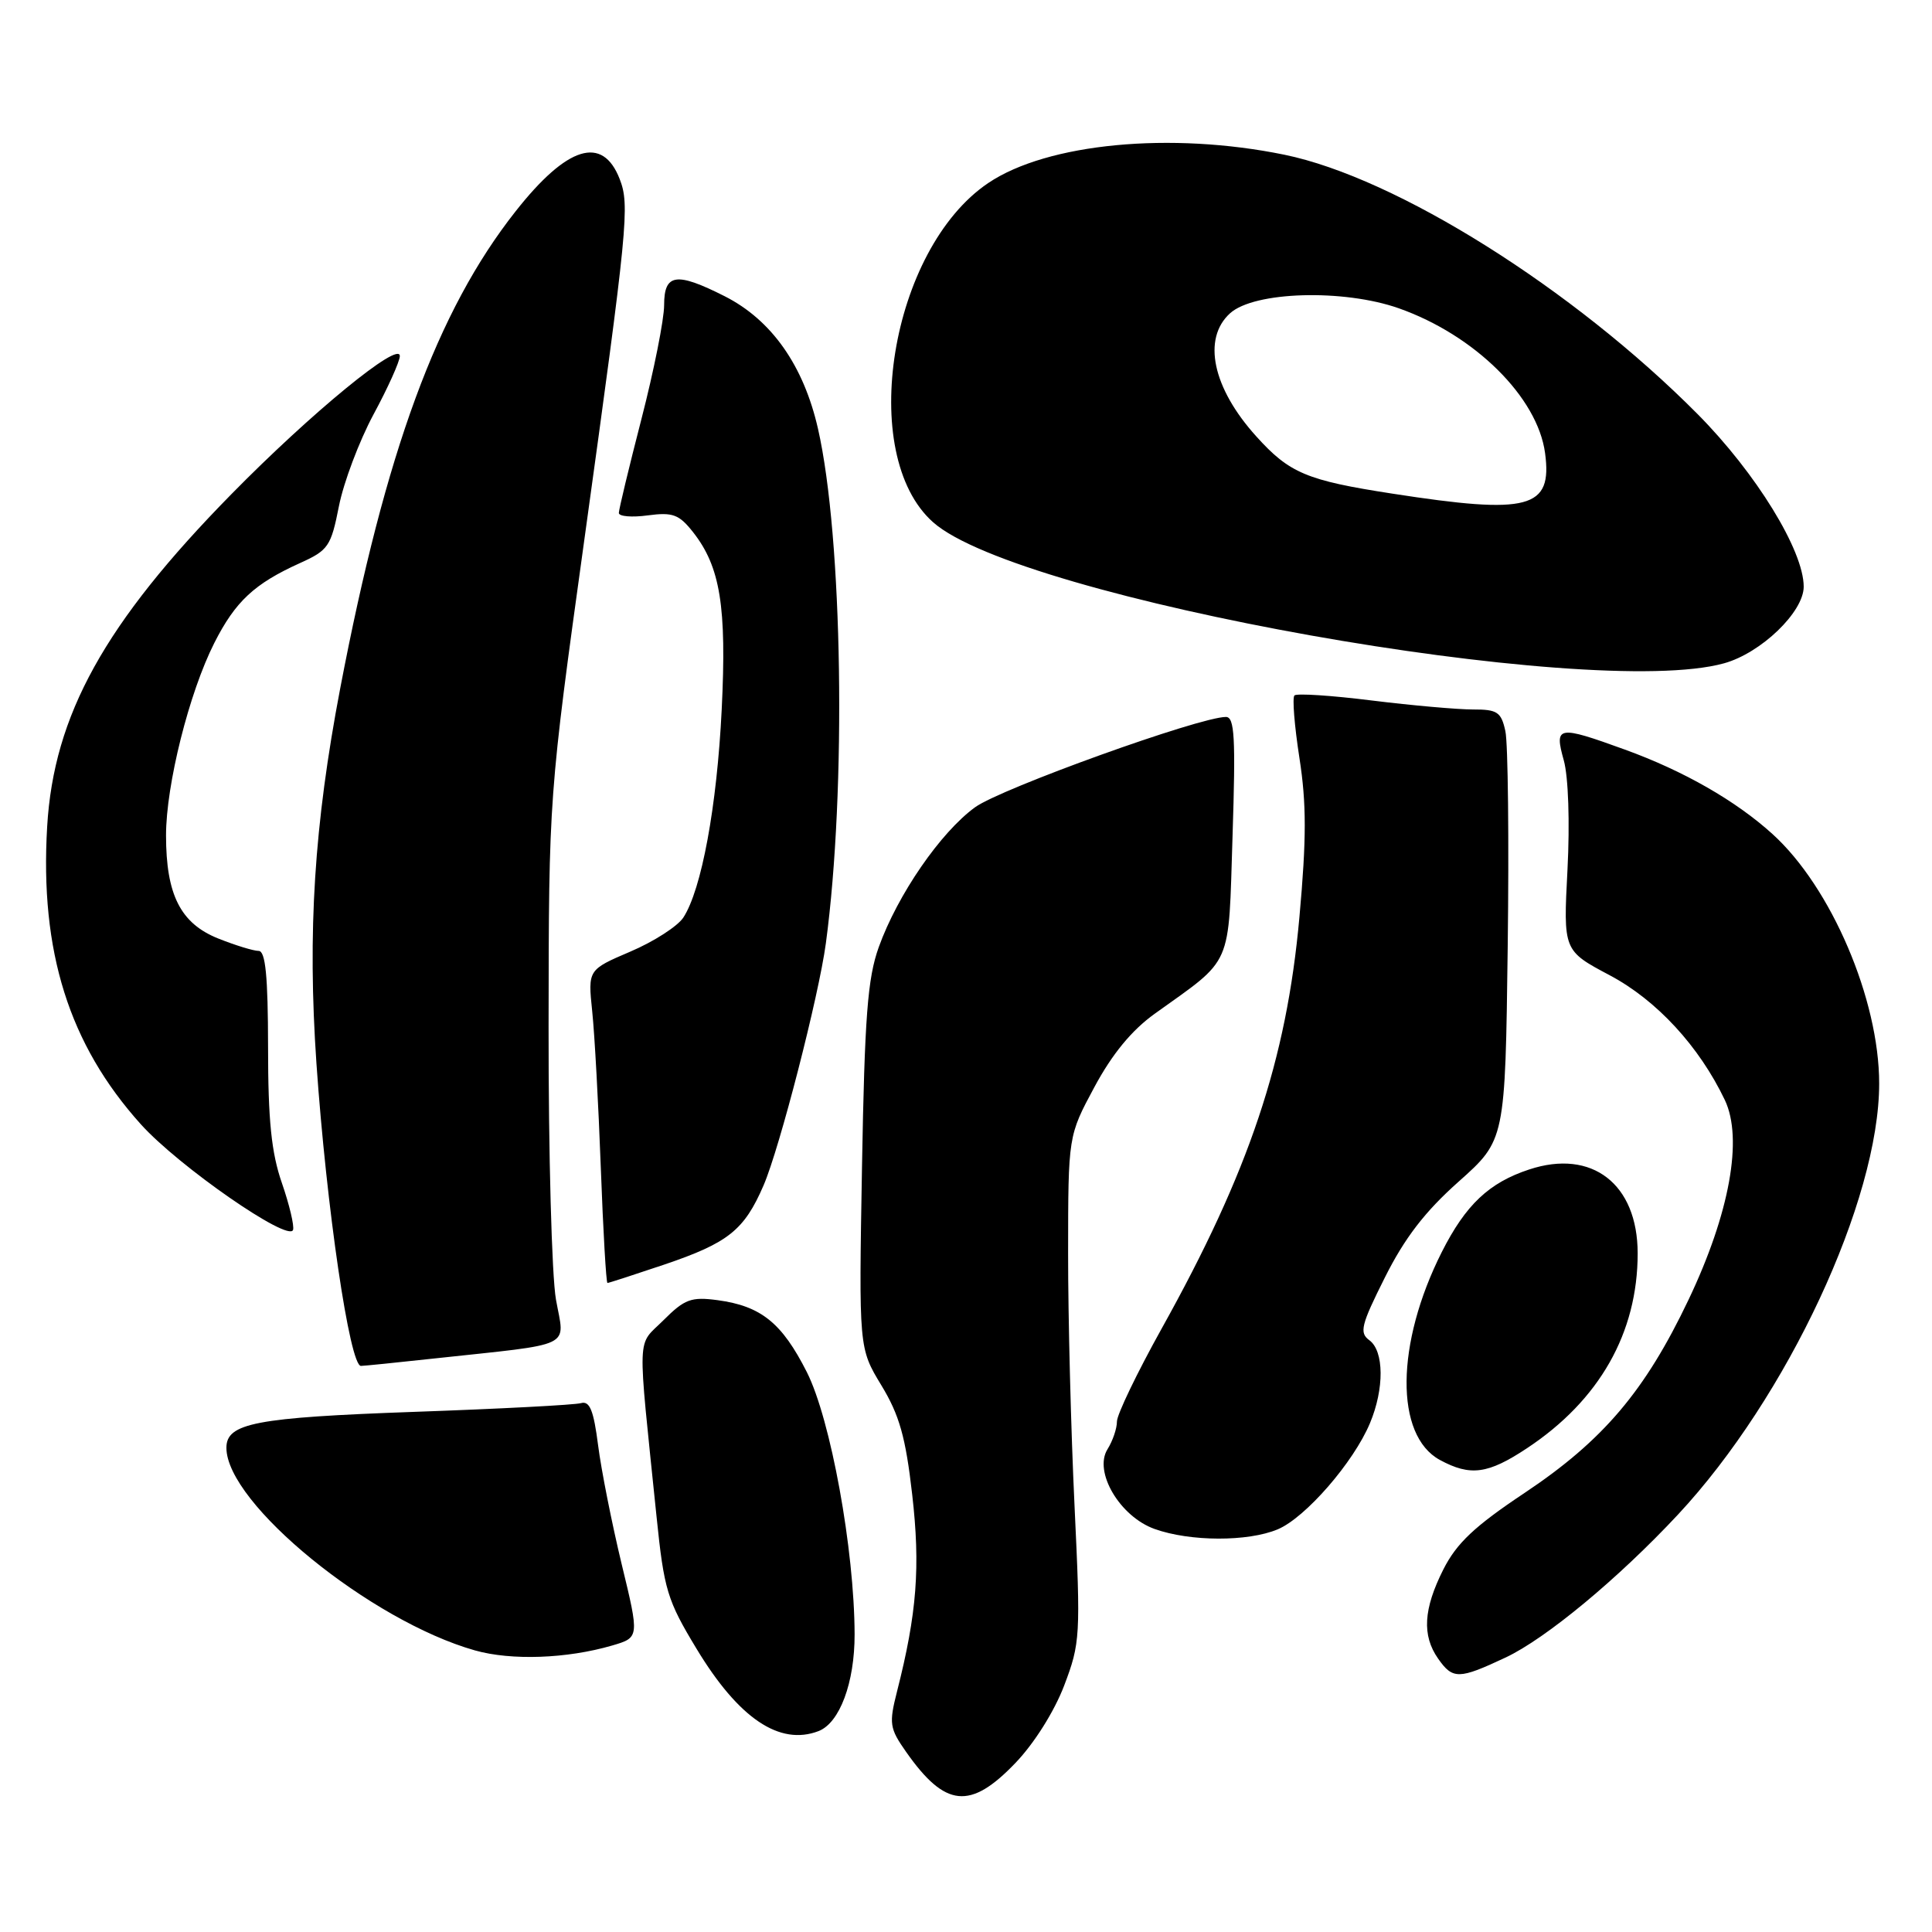 <?xml version="1.0" encoding="UTF-8" standalone="no"?>
<!DOCTYPE svg PUBLIC "-//W3C//DTD SVG 1.1//EN" "http://www.w3.org/Graphics/SVG/1.1/DTD/svg11.dtd" >
<svg xmlns="http://www.w3.org/2000/svg" xmlns:xlink="http://www.w3.org/1999/xlink" version="1.1" viewBox="0 0 256 256">
 <g >
 <path fill="currentColor"
d=" M 134.56 233.59 C 137.03 231.02 139.71 226.76 141.01 223.34 C 143.14 217.73 143.20 216.78 142.38 199.50 C 141.91 189.60 141.52 174.53 141.53 166.00 C 141.54 150.50 141.54 150.50 145.02 144.03 C 147.37 139.66 149.96 136.51 153.00 134.33 C 163.48 126.81 162.75 128.48 163.32 110.75 C 163.74 97.71 163.59 95.00 162.44 95.00 C 158.95 95.00 132.65 104.47 129.21 106.96 C 124.63 110.28 118.94 118.55 116.44 125.50 C 114.96 129.63 114.57 134.69 114.22 154.57 C 113.80 178.64 113.80 178.64 116.79 183.57 C 119.18 187.51 120.00 190.42 120.87 198.03 C 121.97 207.61 121.50 213.77 118.86 224.13 C 117.78 228.39 117.87 229.01 120.06 232.13 C 125.25 239.52 128.56 239.86 134.56 233.59 Z  M 108.46 229.38 C 111.26 228.30 113.25 222.97 113.24 216.56 C 113.21 205.32 110.07 188.08 106.91 181.81 C 103.61 175.29 100.85 173.06 95.09 172.28 C 91.58 171.81 90.71 172.14 87.91 174.94 C 84.34 178.50 84.43 175.94 87.00 201.00 C 87.99 210.66 88.41 212.05 92.29 218.46 C 97.87 227.70 103.30 231.36 108.46 229.38 Z  M 199.50 219.63 C 204.84 217.12 214.44 209.16 222.34 200.69 C 236.82 185.16 249.00 159.06 249.00 143.57 C 249.00 132.44 242.65 117.57 234.87 110.52 C 230.01 106.11 223.10 102.15 215.32 99.33 C 206.39 96.09 205.93 96.17 207.21 100.75 C 207.82 102.94 208.02 108.97 207.70 115.23 C 207.14 125.96 207.14 125.96 213.30 129.23 C 219.52 132.53 225.15 138.64 228.55 145.76 C 230.98 150.87 229.19 160.77 223.75 172.20 C 217.98 184.33 212.42 190.88 202.00 197.83 C 195.37 202.25 193.01 204.48 191.25 207.96 C 188.61 213.20 188.40 216.70 190.56 219.78 C 192.50 222.55 193.31 222.54 199.50 219.63 Z  M 81.11 218.04 C 84.73 216.98 84.73 216.98 82.37 207.24 C 81.08 201.88 79.67 194.80 79.25 191.50 C 78.66 186.88 78.14 185.60 76.99 185.92 C 76.17 186.16 66.21 186.68 54.85 187.08 C 33.86 187.83 30.00 188.57 30.00 191.84 C 30.00 199.21 49.10 214.78 62.94 218.69 C 67.76 220.05 75.11 219.79 81.11 218.04 Z  M 169.29 202.65 C 172.97 201.12 179.37 193.75 181.53 188.57 C 183.44 184.01 183.40 179.02 181.45 177.59 C 180.09 176.60 180.34 175.58 183.51 169.26 C 186.12 164.05 188.80 160.55 193.28 156.57 C 199.45 151.07 199.45 151.07 199.78 125.42 C 199.96 111.30 199.82 98.46 199.47 96.88 C 198.92 94.34 198.40 94.00 195.17 94.01 C 193.15 94.01 187.12 93.48 181.78 92.82 C 176.43 92.15 171.81 91.85 171.52 92.15 C 171.22 92.45 171.52 96.17 172.18 100.43 C 173.12 106.47 173.12 111.11 172.18 121.52 C 170.47 140.49 165.53 155.22 153.90 176.09 C 150.66 181.92 148.00 187.44 148.00 188.36 C 148.00 189.28 147.44 190.93 146.75 192.03 C 144.88 195.02 148.39 200.96 153.00 202.60 C 157.71 204.28 165.34 204.30 169.29 202.65 Z  M 202.33 191.90 C 211.94 185.54 217.00 176.61 217.00 166.07 C 216.99 156.88 210.95 152.21 202.63 154.96 C 197.30 156.71 194.21 159.64 191.05 165.89 C 184.92 178.04 184.81 190.20 190.79 193.45 C 194.83 195.64 197.16 195.33 202.33 191.90 Z  M 57.50 180.01 C 76.38 177.97 74.83 178.72 73.67 172.21 C 73.11 169.07 72.67 152.78 72.69 136.00 C 72.72 105.50 72.72 105.50 77.43 71.50 C 83.20 29.84 83.46 27.20 82.11 23.72 C 79.84 17.88 75.15 19.33 68.32 28.00 C 57.93 41.17 51.08 59.81 45.08 91.21 C 41.63 109.30 40.73 123.46 41.93 140.91 C 43.26 160.05 46.34 181.01 47.83 180.99 C 48.20 180.99 52.55 180.55 57.50 180.01 Z  M 88.00 167.57 C 96.50 164.69 98.61 163.01 101.18 157.06 C 103.31 152.12 108.49 131.99 109.43 125.00 C 112.17 104.63 111.66 71.19 108.39 56.82 C 106.48 48.42 102.24 42.40 96.02 39.25 C 89.61 36.01 88.00 36.24 88.00 40.43 C 88.00 42.32 86.65 49.10 85.00 55.50 C 83.35 61.90 82.00 67.51 82.00 67.97 C 82.00 68.43 83.73 68.58 85.84 68.29 C 89.15 67.85 89.98 68.16 91.84 70.52 C 95.45 75.11 96.30 80.40 95.63 94.00 C 95.00 106.84 92.96 117.89 90.54 121.59 C 89.78 122.74 86.63 124.77 83.53 126.09 C 77.90 128.50 77.90 128.50 78.47 134.00 C 78.79 137.03 79.30 146.36 79.61 154.75 C 79.92 163.14 80.32 170.00 80.49 170.00 C 80.67 170.00 84.05 168.90 88.00 167.57 Z  M 37.35 156.75 C 35.96 152.75 35.52 148.46 35.52 138.75 C 35.51 129.32 35.18 126.00 34.27 126.00 C 33.59 126.00 31.18 125.26 28.90 124.35 C 23.92 122.35 22.00 118.56 22.00 110.69 C 22.00 103.99 25.06 91.78 28.40 85.19 C 31.19 79.68 33.71 77.34 39.75 74.61 C 43.50 72.92 43.86 72.40 44.91 67.07 C 45.53 63.92 47.59 58.46 49.49 54.92 C 51.40 51.39 52.96 47.91 52.98 47.19 C 53.01 45.05 41.22 54.72 30.66 65.48 C 13.87 82.57 7.12 94.76 6.25 109.52 C 5.27 126.07 9.14 138.38 18.65 148.96 C 23.66 154.53 38.25 164.65 38.83 162.97 C 39.01 162.44 38.35 159.64 37.35 156.75 Z  M 228.45 87.89 C 233.35 86.53 239.00 81.09 239.00 77.74 C 239.00 72.95 232.69 62.69 224.95 54.88 C 208.44 38.25 185.02 23.54 170.18 20.50 C 155.14 17.42 138.77 18.98 130.95 24.25 C 117.96 33.01 113.53 60.23 123.64 69.20 C 135.05 79.34 210.69 92.82 228.45 87.89 Z  M 184.50 65.41 C 173.15 63.66 170.86 62.70 166.47 57.83 C 160.67 51.42 159.28 44.87 162.99 41.51 C 166.19 38.61 178.03 38.27 185.35 40.85 C 195.43 44.41 203.74 52.64 204.73 60.04 C 205.72 67.40 202.63 68.22 184.50 65.41 Z "/>
</g>
</svg>